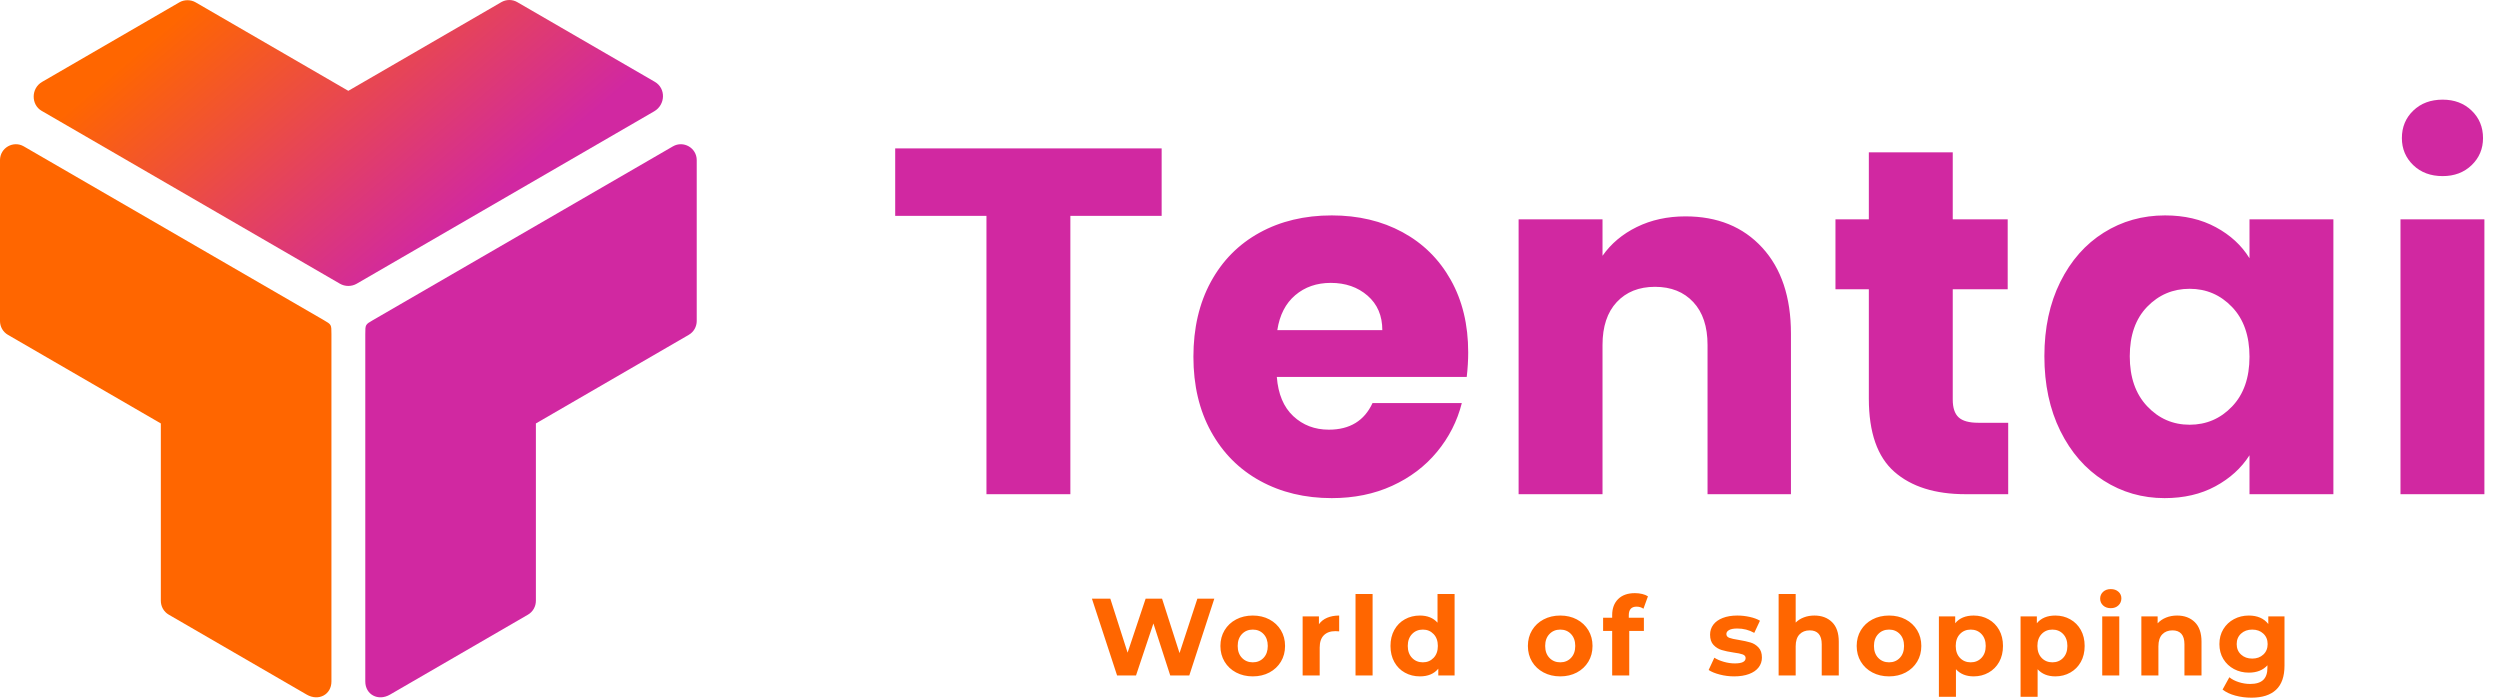 <svg width="129" height="36" viewBox="0 0 129 36" fill="none" xmlns="http://www.w3.org/2000/svg">
<path fill-rule="evenodd" clip-rule="evenodd" d="M15.827 35.842L8.709 31.717C8.446 31.566 8.299 31.286 8.299 31.002V21.85L0.41 17.278C0.148 17.127 0 16.85 0 16.566V8.263C0 7.625 0.691 7.24 1.228 7.553L16.71 16.52C17.102 16.748 17.102 16.744 17.102 17.237V35.165C17.102 35.841 16.439 36.197 15.827 35.842Z" fill="#FF6600"/>
<path fill-rule="evenodd" clip-rule="evenodd" d="M20.124 35.842L27.242 31.717C27.505 31.566 27.651 31.286 27.652 31.002V21.85L35.54 17.278C35.803 17.127 35.95 16.85 35.951 16.566V8.263C35.951 7.625 35.259 7.24 34.722 7.553L19.241 16.52C18.849 16.748 18.849 16.744 18.849 17.237V35.165C18.849 35.841 19.511 36.197 20.124 35.842Z" fill="#D128A1"/>
<path fill-rule="evenodd" clip-rule="evenodd" d="M33.79 4.223L26.691 0.11C26.429 -0.043 26.115 -0.03 25.869 0.111L17.973 4.687L10.096 0.122C9.841 -0.028 9.5 -0.023 9.255 0.121L2.172 4.226C1.59 4.563 1.606 5.407 2.144 5.717L17.541 14.64C17.804 14.792 18.14 14.794 18.407 14.639L33.757 5.744C34.34 5.406 34.37 4.56 33.79 4.223Z" fill="url(#paint0_linear_222_1413)"/>
<path fill-rule="evenodd" clip-rule="evenodd" d="M59.941 7.658V11.14H55.231V25.5H50.901V11.14H46.192V7.658H59.941ZM126.041 9.087C125.422 9.087 124.917 8.899 124.525 8.522C124.133 8.145 123.937 7.68 123.937 7.125C123.937 6.556 124.133 6.084 124.525 5.707C124.917 5.33 125.422 5.142 126.041 5.142C126.646 5.142 127.144 5.33 127.536 5.707C127.928 6.084 128.124 6.556 128.124 7.125C128.124 7.68 127.928 8.145 127.536 8.522C127.144 8.899 126.646 9.087 126.041 9.087ZM75.759 18.18C75.759 18.587 75.734 19.01 75.683 19.451H65.884C65.952 20.332 66.234 21.006 66.732 21.472C67.23 21.938 67.842 22.171 68.568 22.171C69.648 22.171 70.4 21.713 70.822 20.798H75.43C75.194 21.73 74.767 22.569 74.151 23.314C73.535 24.06 72.763 24.644 71.834 25.068C70.906 25.492 69.868 25.703 68.72 25.703C67.336 25.703 66.103 25.407 65.023 24.814C63.943 24.221 63.099 23.374 62.491 22.272C61.883 21.171 61.58 19.883 61.58 18.409C61.58 16.935 61.879 15.647 62.478 14.546C63.078 13.444 63.917 12.597 64.998 12.004C66.078 11.411 67.319 11.115 68.72 11.115C70.087 11.115 71.303 11.403 72.366 11.979C73.43 12.555 74.261 13.377 74.86 14.444C75.46 15.511 75.759 16.757 75.759 18.18ZM71.328 17.036C71.328 16.291 71.075 15.698 70.568 15.257C70.062 14.817 69.429 14.597 68.669 14.597C67.944 14.597 67.332 14.808 66.834 15.232C66.336 15.655 66.028 16.257 65.909 17.036H71.328ZM86.969 11.165C88.623 11.165 89.944 11.703 90.932 12.779C91.919 13.855 92.413 15.334 92.413 17.214V25.5H88.109V17.799C88.109 16.85 87.864 16.113 87.374 15.588C86.885 15.063 86.226 14.8 85.399 14.8C84.572 14.8 83.914 15.063 83.424 15.588C82.935 16.113 82.69 16.85 82.69 17.799V25.5H78.36V11.318H82.69V13.199C83.129 12.572 83.719 12.076 84.462 11.712C85.205 11.348 86.041 11.165 86.969 11.165ZM103.623 21.815V25.5H101.42C99.85 25.5 98.626 25.114 97.749 24.344C96.871 23.573 96.432 22.314 96.432 20.569V14.927H94.71V11.318H96.432V7.861H100.762V11.318H103.597V14.927H100.762V20.62C100.762 21.044 100.863 21.349 101.065 21.535C101.268 21.722 101.606 21.815 102.078 21.815H103.623ZM105.49 18.384C105.49 16.926 105.764 15.647 106.312 14.546C106.861 13.444 107.608 12.597 108.554 12.004C109.499 11.411 110.554 11.115 111.718 11.115C112.714 11.115 113.588 11.318 114.339 11.725C115.09 12.131 115.669 12.665 116.074 13.326V11.318H120.403V25.5H116.074V23.492C115.652 24.153 115.065 24.687 114.314 25.093C113.563 25.5 112.689 25.703 111.693 25.703C110.545 25.703 109.499 25.403 108.554 24.801C107.608 24.2 106.861 23.344 106.312 22.234C105.764 21.124 105.49 19.841 105.49 18.384ZM116.074 18.409C116.074 17.325 115.774 16.469 115.175 15.842C114.576 15.215 113.845 14.902 112.985 14.902C112.124 14.902 111.394 15.211 110.794 15.829C110.195 16.448 109.896 17.299 109.896 18.384C109.896 19.468 110.195 20.328 110.794 20.963C111.394 21.599 112.124 21.916 112.985 21.916C113.845 21.916 114.576 21.603 115.175 20.976C115.774 20.349 116.074 19.493 116.074 18.409ZM128.195 11.318V25.5H123.865V11.318H128.195Z" fill="#D128A1"/>
<path d="M62.659 30.89L61.367 34.855H60.385L59.516 32.17L58.618 34.855H57.642L56.343 30.89H57.292L58.184 33.677L59.115 30.89H59.962L60.864 33.7L61.785 30.89H62.659ZM64.644 34.901C64.324 34.901 64.037 34.834 63.783 34.7C63.529 34.566 63.331 34.38 63.188 34.142C63.045 33.904 62.973 33.634 62.973 33.331C62.973 33.029 63.045 32.759 63.188 32.521C63.331 32.283 63.529 32.097 63.783 31.963C64.037 31.829 64.324 31.762 64.644 31.762C64.964 31.762 65.25 31.829 65.502 31.963C65.754 32.097 65.952 32.283 66.095 32.521C66.238 32.759 66.309 33.029 66.309 33.331C66.309 33.634 66.238 33.904 66.095 34.142C65.952 34.38 65.754 34.566 65.502 34.7C65.25 34.834 64.964 34.901 64.644 34.901ZM64.644 34.176C64.87 34.176 65.055 34.099 65.2 33.946C65.345 33.793 65.417 33.588 65.417 33.331C65.417 33.075 65.345 32.87 65.2 32.717C65.055 32.564 64.87 32.487 64.644 32.487C64.418 32.487 64.232 32.564 64.085 32.717C63.939 32.87 63.865 33.075 63.865 33.331C63.865 33.588 63.939 33.793 64.085 33.946C64.232 34.099 64.418 34.176 64.644 34.176ZM68.057 32.21C68.162 32.062 68.304 31.951 68.483 31.875C68.662 31.8 68.868 31.762 69.101 31.762V32.578C69.003 32.57 68.937 32.567 68.903 32.567C68.651 32.567 68.454 32.637 68.311 32.779C68.168 32.921 68.096 33.133 68.096 33.416V34.855H67.216V31.807H68.057V32.21ZM69.945 30.652H70.826V34.855H69.945V30.652ZM75.057 30.652V34.855H74.216V34.504C73.998 34.769 73.682 34.901 73.268 34.901C72.982 34.901 72.723 34.837 72.492 34.708C72.26 34.58 72.079 34.397 71.947 34.159C71.815 33.921 71.749 33.645 71.749 33.331C71.749 33.018 71.815 32.742 71.947 32.504C72.079 32.266 72.26 32.083 72.492 31.955C72.723 31.826 72.982 31.762 73.268 31.762C73.655 31.762 73.958 31.885 74.176 32.13V30.652H75.057ZM73.42 34.176C73.642 34.176 73.826 34.099 73.973 33.946C74.12 33.793 74.193 33.588 74.193 33.331C74.193 33.075 74.12 32.87 73.973 32.717C73.826 32.564 73.642 32.487 73.42 32.487C73.194 32.487 73.008 32.564 72.861 32.717C72.715 32.87 72.641 33.075 72.641 33.331C72.641 33.588 72.715 33.793 72.861 33.946C73.008 34.099 73.194 34.176 73.42 34.176ZM80.509 34.901C80.189 34.901 79.903 34.834 79.649 34.7C79.395 34.566 79.196 34.38 79.053 34.142C78.91 33.904 78.839 33.634 78.839 33.331C78.839 33.029 78.91 32.759 79.053 32.521C79.196 32.283 79.395 32.097 79.649 31.963C79.903 31.829 80.189 31.762 80.509 31.762C80.829 31.762 81.115 31.829 81.367 31.963C81.619 32.097 81.817 32.283 81.96 32.521C82.103 32.759 82.174 33.029 82.174 33.331C82.174 33.634 82.103 33.904 81.96 34.142C81.817 34.38 81.619 34.566 81.367 34.7C81.115 34.834 80.829 34.901 80.509 34.901ZM80.509 34.176C80.735 34.176 80.921 34.099 81.065 33.946C81.21 33.793 81.283 33.588 81.283 33.331C81.283 33.075 81.21 32.87 81.065 32.717C80.921 32.564 80.735 32.487 80.509 32.487C80.284 32.487 80.097 32.564 79.951 32.717C79.804 32.87 79.731 33.075 79.731 33.331C79.731 33.588 79.804 33.793 79.951 33.946C80.097 34.099 80.284 34.176 80.509 34.176ZM84.046 31.875H84.825V32.555H84.069V34.855H83.188V32.555H82.72V31.875H83.188V31.739C83.188 31.392 83.291 31.116 83.496 30.912C83.701 30.708 83.99 30.606 84.362 30.606C84.494 30.606 84.619 30.62 84.738 30.649C84.856 30.677 84.955 30.718 85.034 30.771L84.802 31.411C84.701 31.339 84.582 31.303 84.447 31.303C84.18 31.303 84.046 31.451 84.046 31.745V31.875ZM93.623 31.762C93.999 31.762 94.302 31.875 94.534 32.102C94.765 32.329 94.881 32.665 94.881 33.111V34.855H94.001V33.246C94.001 33.005 93.948 32.824 93.843 32.705C93.737 32.587 93.585 32.527 93.385 32.527C93.163 32.527 92.987 32.596 92.855 32.734C92.723 32.872 92.657 33.077 92.657 33.349V34.855H91.777V30.652H92.657V32.125C92.774 32.008 92.915 31.918 93.081 31.856C93.246 31.793 93.427 31.762 93.623 31.762ZM97.475 34.901C97.155 34.901 96.868 34.834 96.615 34.7C96.361 34.566 96.162 34.38 96.019 34.142C95.876 33.904 95.805 33.634 95.805 33.331C95.805 33.029 95.876 32.759 96.019 32.521C96.162 32.283 96.361 32.097 96.615 31.963C96.868 31.829 97.155 31.762 97.475 31.762C97.795 31.762 98.081 31.829 98.333 31.963C98.585 32.097 98.783 32.283 98.926 32.521C99.069 32.759 99.14 33.029 99.14 33.331C99.14 33.634 99.069 33.904 98.926 34.142C98.783 34.38 98.585 34.566 98.333 34.7C98.081 34.834 97.795 34.901 97.475 34.901ZM97.475 34.176C97.701 34.176 97.886 34.099 98.031 33.946C98.176 33.793 98.249 33.588 98.249 33.331C98.249 33.075 98.176 32.87 98.031 32.717C97.886 32.564 97.701 32.487 97.475 32.487C97.249 32.487 97.063 32.564 96.916 32.717C96.77 32.87 96.696 33.075 96.696 33.331C96.696 33.588 96.77 33.793 96.916 33.946C97.063 34.099 97.249 34.176 97.475 34.176ZM101.842 31.762C102.124 31.762 102.381 31.827 102.612 31.958C102.844 32.088 103.025 32.271 103.157 32.507C103.288 32.743 103.354 33.018 103.354 33.331C103.354 33.645 103.288 33.92 103.157 34.156C103.025 34.392 102.844 34.575 102.612 34.705C102.381 34.836 102.124 34.901 101.842 34.901C101.454 34.901 101.149 34.778 100.927 34.532V35.955H100.047V31.807H100.888V32.159C101.106 31.894 101.424 31.762 101.842 31.762ZM101.689 34.176C101.915 34.176 102.1 34.099 102.245 33.946C102.39 33.793 102.463 33.588 102.463 33.331C102.463 33.075 102.39 32.87 102.245 32.717C102.1 32.564 101.915 32.487 101.689 32.487C101.464 32.487 101.278 32.564 101.133 32.717C100.988 32.87 100.916 33.075 100.916 33.331C100.916 33.588 100.988 33.793 101.133 33.946C101.278 34.099 101.464 34.176 101.689 34.176ZM106.056 31.762C106.338 31.762 106.595 31.827 106.826 31.958C107.058 32.088 107.239 32.271 107.371 32.507C107.502 32.743 107.568 33.018 107.568 33.331C107.568 33.645 107.502 33.92 107.371 34.156C107.239 34.392 107.058 34.575 106.826 34.705C106.595 34.836 106.338 34.901 106.056 34.901C105.668 34.901 105.363 34.778 105.141 34.532V35.955H104.261V31.807H105.102V32.159C105.32 31.894 105.638 31.762 106.056 31.762ZM105.903 34.176C106.129 34.176 106.314 34.099 106.459 33.946C106.604 33.793 106.677 33.588 106.677 33.331C106.677 33.075 106.604 32.87 106.459 32.717C106.314 32.564 106.129 32.487 105.903 32.487C105.678 32.487 105.492 32.564 105.347 32.717C105.202 32.87 105.13 33.075 105.13 33.331C105.13 33.588 105.202 33.793 105.347 33.946C105.492 34.099 105.678 34.176 105.903 34.176ZM108.475 31.807H109.355V34.855H108.475V31.807ZM108.915 31.382C108.753 31.382 108.622 31.335 108.52 31.241C108.419 31.146 108.368 31.029 108.368 30.89C108.368 30.75 108.419 30.633 108.52 30.538C108.622 30.444 108.753 30.397 108.915 30.397C109.077 30.397 109.209 30.442 109.31 30.533C109.412 30.623 109.463 30.737 109.463 30.873C109.463 31.02 109.412 31.142 109.31 31.238C109.209 31.334 109.077 31.382 108.915 31.382ZM112.339 31.762C112.715 31.762 113.019 31.875 113.251 32.102C113.482 32.329 113.598 32.665 113.598 33.111V34.855H112.717V33.246C112.717 33.005 112.665 32.824 112.559 32.705C112.454 32.587 112.301 32.527 112.102 32.527C111.88 32.527 111.703 32.596 111.571 32.734C111.44 32.872 111.374 33.077 111.374 33.349V34.855H110.494V31.807H111.334V32.164C111.451 32.036 111.596 31.937 111.769 31.867C111.942 31.797 112.132 31.762 112.339 31.762ZM117.88 31.807V34.346C117.88 34.904 117.735 35.32 117.445 35.592C117.155 35.864 116.732 36 116.175 36C115.881 36 115.603 35.964 115.34 35.892C115.076 35.821 114.858 35.717 114.685 35.581L115.035 34.946C115.163 35.052 115.325 35.136 115.52 35.198C115.716 35.261 115.912 35.292 116.107 35.292C116.412 35.292 116.637 35.223 116.782 35.085C116.927 34.947 116.999 34.738 116.999 34.459V34.329C116.77 34.582 116.45 34.708 116.04 34.708C115.761 34.708 115.506 34.647 115.275 34.524C115.043 34.401 114.86 34.228 114.724 34.006C114.589 33.783 114.521 33.526 114.521 33.235C114.521 32.944 114.589 32.687 114.724 32.465C114.86 32.242 115.043 32.069 115.275 31.946C115.506 31.823 115.761 31.762 116.04 31.762C116.48 31.762 116.815 31.908 117.044 32.198V31.807H117.88ZM116.215 33.983C116.448 33.983 116.639 33.914 116.787 33.776C116.936 33.638 117.01 33.458 117.01 33.235C117.01 33.012 116.936 32.832 116.787 32.694C116.639 32.556 116.448 32.487 116.215 32.487C115.981 32.487 115.789 32.556 115.639 32.694C115.488 32.832 115.413 33.012 115.413 33.235C115.413 33.458 115.488 33.638 115.639 33.776C115.789 33.914 115.981 33.983 116.215 33.983ZM89.482 34.901C89.23 34.901 88.983 34.87 88.742 34.807C88.501 34.745 88.309 34.667 88.166 34.572L88.46 33.938C88.596 34.025 88.759 34.095 88.951 34.15C89.143 34.205 89.331 34.232 89.516 34.232C89.888 34.232 90.074 34.14 90.074 33.955C90.074 33.868 90.023 33.806 89.922 33.768C89.82 33.73 89.664 33.698 89.453 33.671C89.205 33.634 89 33.59 88.838 33.541C88.677 33.492 88.536 33.405 88.418 33.28C88.299 33.156 88.24 32.978 88.24 32.748C88.24 32.555 88.296 32.384 88.406 32.235C88.517 32.086 88.679 31.97 88.892 31.887C89.105 31.804 89.356 31.762 89.645 31.762C89.86 31.762 90.073 31.786 90.286 31.833C90.499 31.88 90.674 31.945 90.814 32.029L90.52 32.657C90.253 32.506 89.961 32.431 89.645 32.431C89.457 32.431 89.316 32.457 89.222 32.51C89.128 32.563 89.081 32.631 89.081 32.714C89.081 32.808 89.132 32.874 89.233 32.912C89.335 32.95 89.497 32.986 89.719 33.02C89.967 33.061 90.17 33.106 90.328 33.153C90.486 33.2 90.624 33.286 90.74 33.411C90.857 33.535 90.915 33.709 90.915 33.932C90.915 34.121 90.859 34.289 90.746 34.436C90.633 34.584 90.469 34.698 90.252 34.779C90.036 34.86 89.779 34.901 89.482 34.901Z" fill="#FF6600"/>
<defs>
<linearGradient id="paint0_linear_222_1413" x1="12.329" y1="-1.766" x2="23.672" y2="11.68" gradientUnits="userSpaceOnUse">
<stop stop-color="#FF6600"/>
<stop offset="1" stop-color="#D128A1"/>
</linearGradient>
</defs>
</svg>
